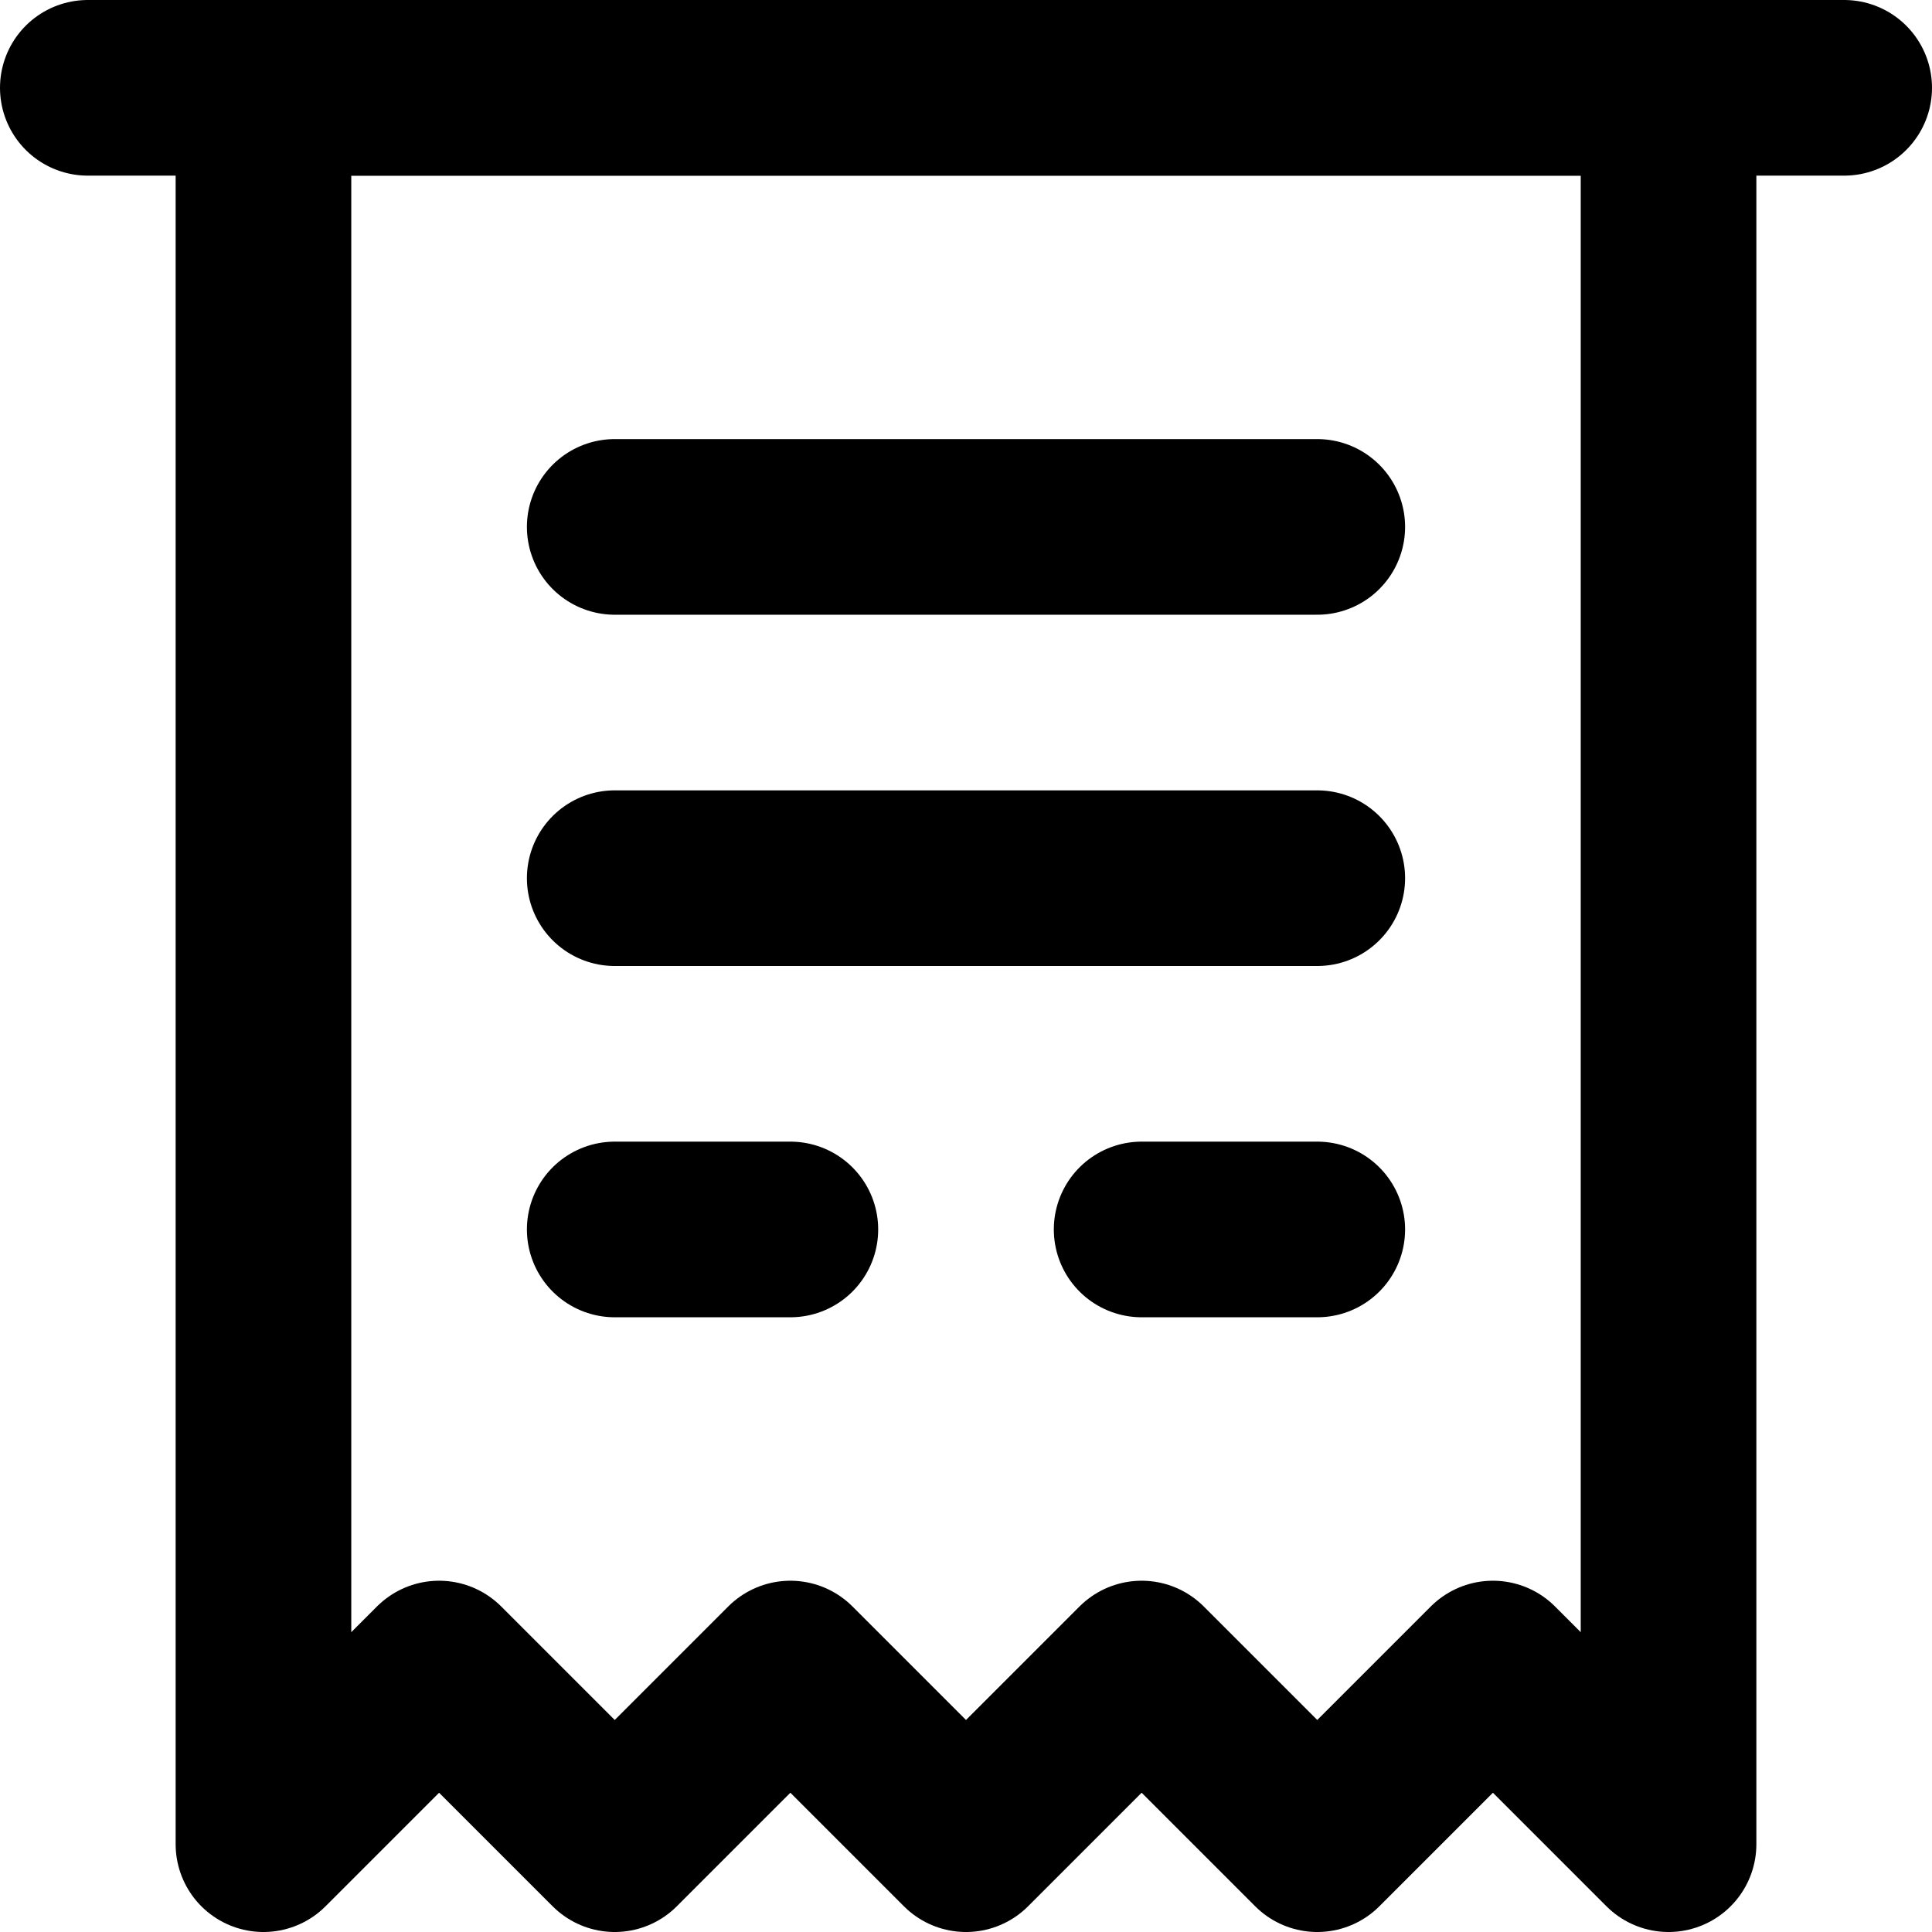 <?xml version="1.0" encoding="UTF-8"?>
<svg width="22px" height="22px" viewBox="0 0 22 22" version="1.1" xmlns="http://www.w3.org/2000/svg" xmlns:xlink="http://www.w3.org/1999/xlink">
    <!-- Generator: Sketch 42 (36781) - http://www.bohemiancoding.com/sketch -->
    <title>ic_payreceipt</title>
    <desc>Created with Sketch.</desc>
    <defs></defs>
    <g id="Icons" stroke="none" stroke-width="1" fill="none" fill-rule="evenodd" stroke-linecap="round" stroke-linejoin="round">
        <g id="24-px-Icons" transform="translate(-313, -361)" stroke="#000000">
            <g id="ic_payreceipt" transform="translate(312, 360)">
                <g id="Group">
                    <g transform="translate(2, 1)" stroke-width="2">
                        <polygon id="Rectangle-2" points="2 1 18 1 18 21 16 19 14 21 12 19 10 21 8 19 6 21 4 19 2 21"></polygon>
                        <path d="M0,1 L20,1" id="Line"></path>
                        <path d="M6,6 L14,6" id="Line"></path>
                        <path d="M6,10 L14,10" id="Line"></path>
                        <path d="M6,14 L8,14" id="Line"></path>
                        <path d="M12,14 L14,14" id="Line-Copy"></path>
                    </g>
                </g>
            </g>
        </g>
    </g>
</svg>